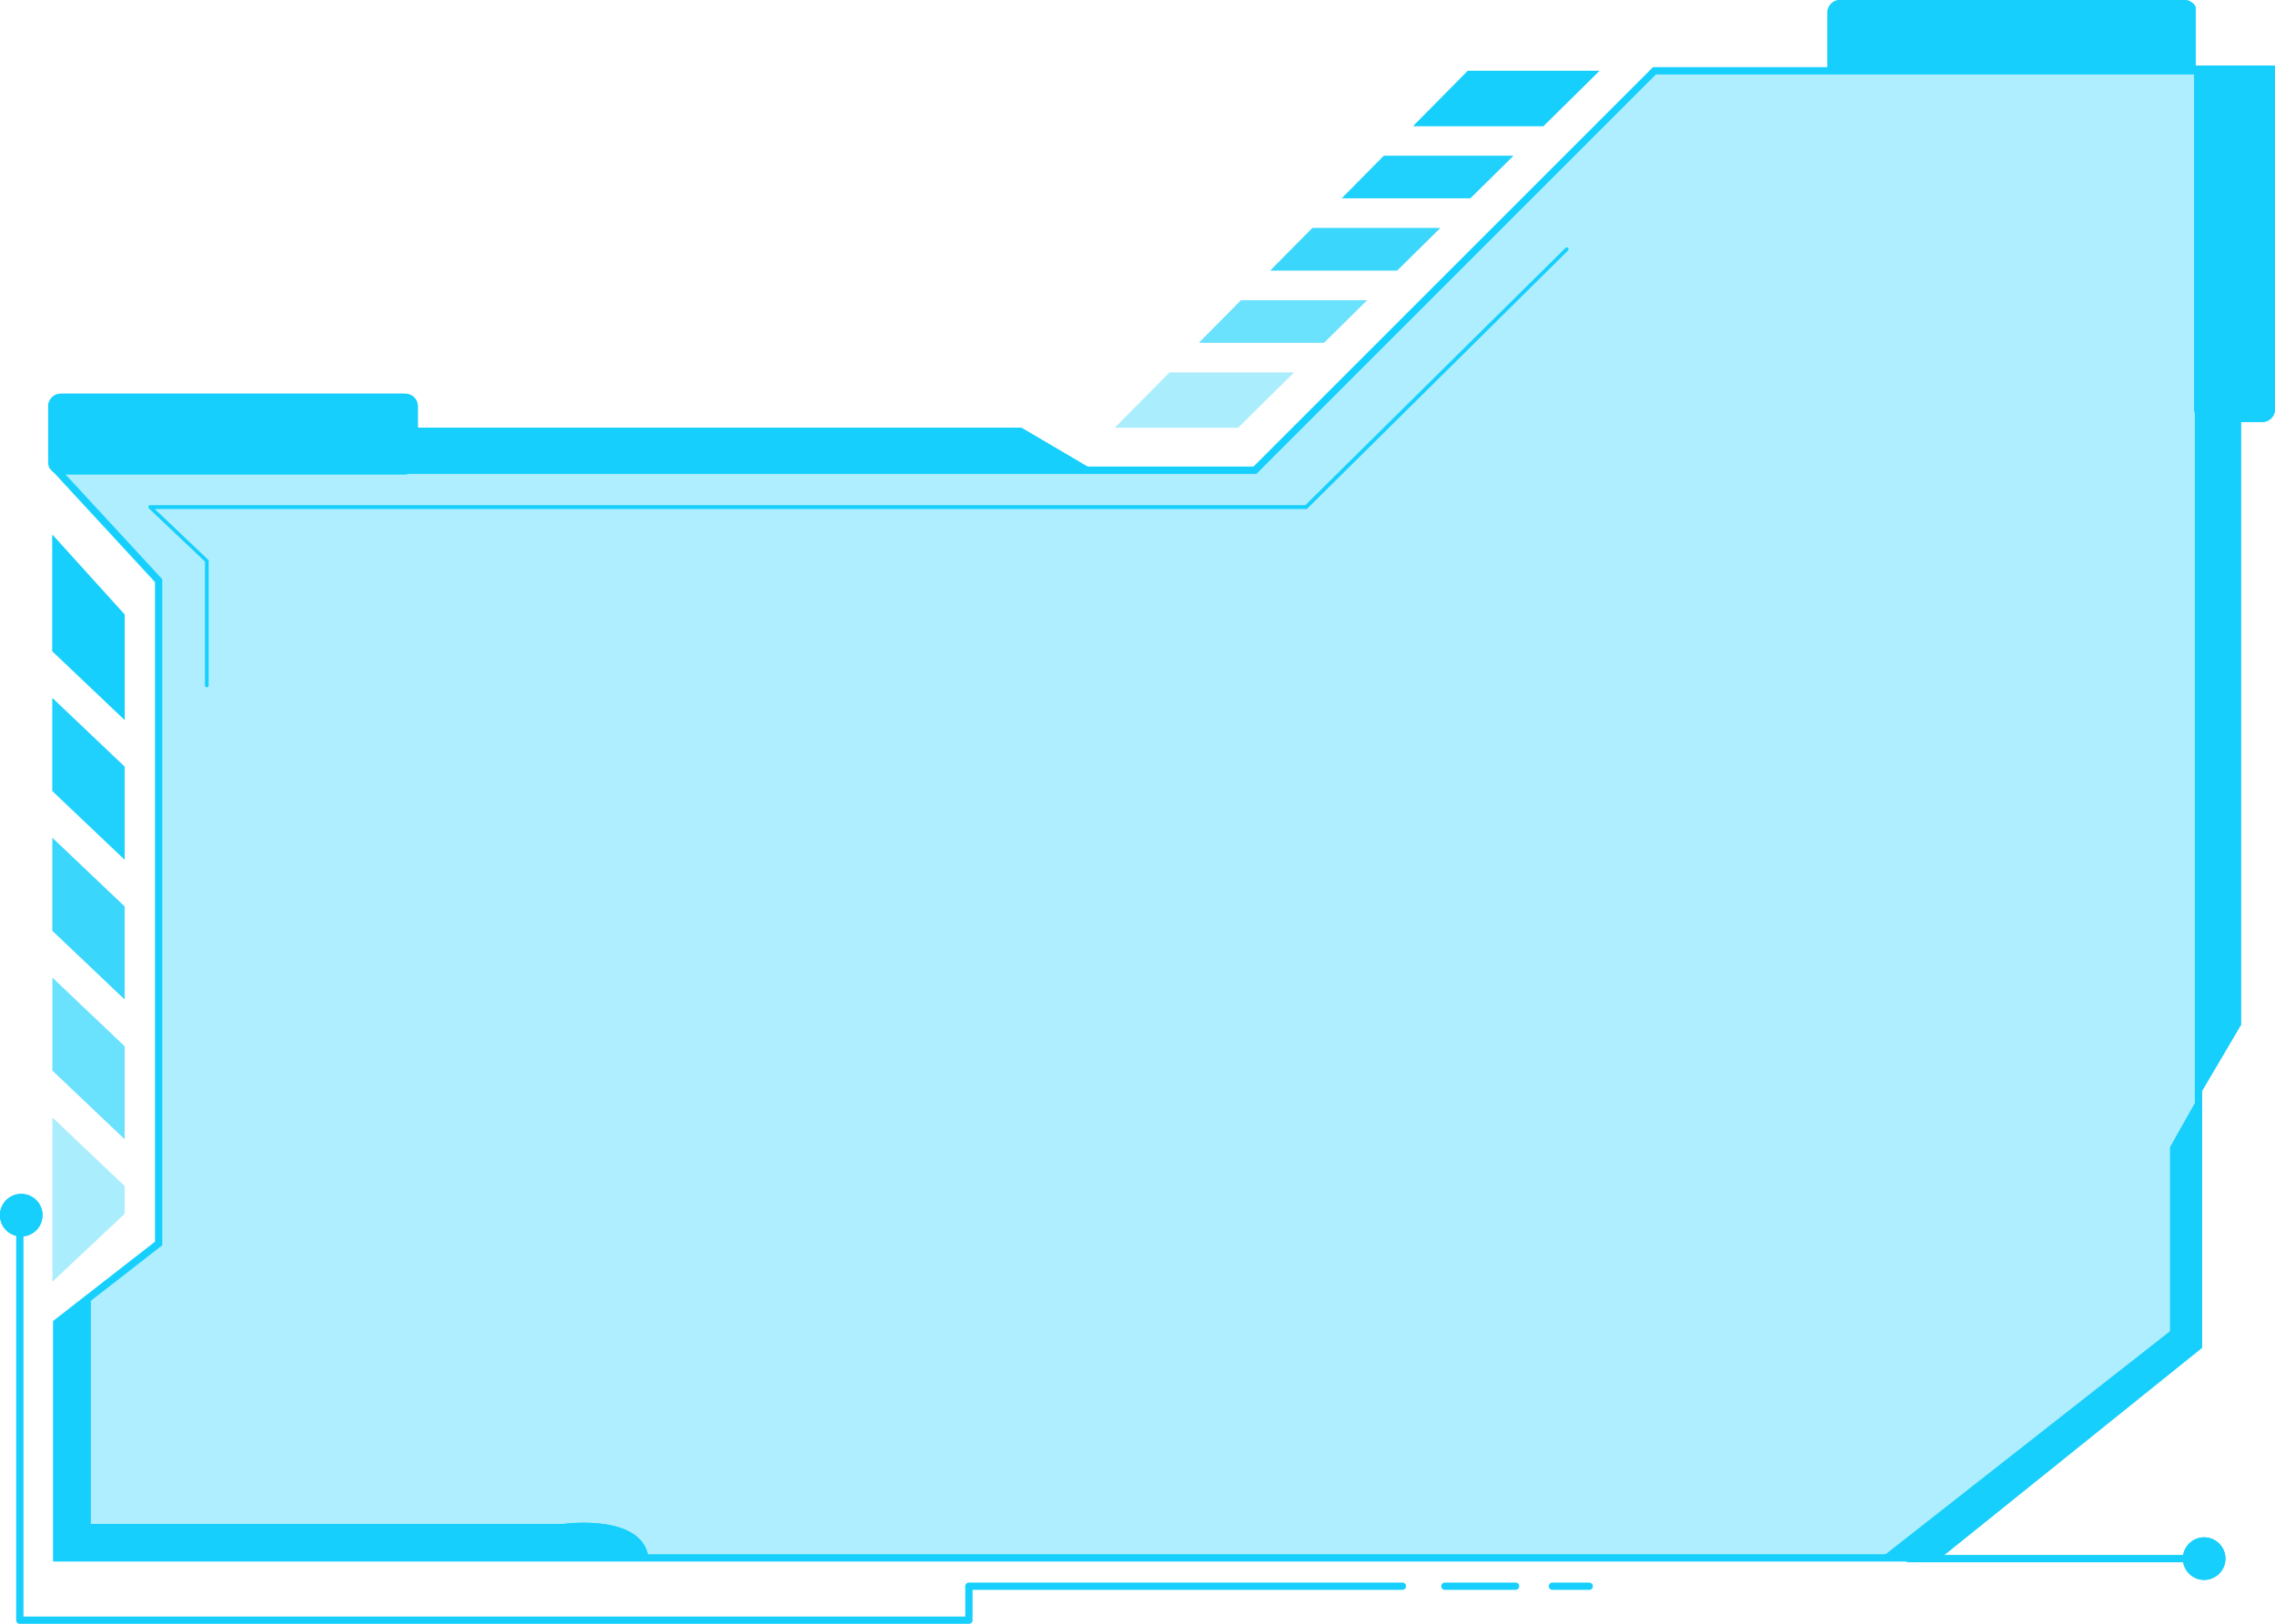 <svg xmlns="http://www.w3.org/2000/svg" viewBox="0 0 493.86 352.58"><defs><style>.cls-1,.cls-2,.cls-3,.cls-4,.cls-5,.cls-6{fill:#17cffc;}.cls-1{opacity:0.35;}.cls-3{opacity:0.2;}.cls-4{opacity:0.6;}.cls-5{opacity:0.8;}.cls-6{opacity:0.4;}</style></defs><title>message_15</title><g id="Layer_2" data-name="Layer 2"><g id="Layer_1-2" data-name="Layer 1"><polygon class="cls-1" points="359.17 15.38 272.45 102.09 12.3 102.09 34.44 126.08 34.44 269.99 12.3 287.21 12.3 338.26 420.06 338.26 477.25 292.28 477.25 15.38 359.17 15.38"/><path class="cls-2" d="M420.34,339.05H11.51V286.83L33.65,269.6V126.39L10.49,101.3H272.12l86.72-86.72H478.05V292.66l-.3.24ZM13.09,337.47H419.78l56.68-45.57V16.17h-117l-86.72,86.72H14.11l21.12,22.88V270.38L13.09,287.6Z"/><path class="cls-2" d="M483.1,338.41a4.62,4.62,0,1,1-4.62-4.61A4.62,4.62,0,0,1,483.1,338.41Z"/><path class="cls-2" d="M9.23,263.84a4.62,4.62,0,1,1-4.62-4.61A4.62,4.62,0,0,1,9.23,263.84Z"/><polygon class="cls-3" points="253.87 80.88 242.01 92.87 268.76 92.87 280.9 80.88 253.87 80.88"/><polygon class="cls-2" points="335.04 27.37 347.18 15.38 318.66 15.38 306.8 27.37 335.04 27.37"/><polygon class="cls-4" points="284.9 49.51 275.77 58.73 303.3 58.73 312.64 49.51 284.9 49.51"/><polygon class="cls-5" points="300.41 33.83 291.29 43.05 319.17 43.05 328.51 33.83 300.41 33.83"/><polygon class="cls-6" points="287.43 74.42 296.77 65.19 269.39 65.19 260.26 74.42 287.43 74.42"/><polygon class="cls-4" points="11.38 181.93 11.38 202.1 27.06 217 27.06 196.83 11.38 181.93"/><polygon class="cls-6" points="27.06 227.18 11.38 212.28 11.38 232.45 27.06 247.35 27.06 227.18"/><polygon class="cls-3" points="11.38 242.63 11.38 278.3 27.06 263.54 27.06 257.53 11.38 242.63"/><polygon class="cls-2" points="27.06 156.3 27.06 133.46 11.38 116.13 11.38 141.4 27.06 156.3"/><polygon class="cls-5" points="11.38 151.58 11.38 171.75 27.06 186.65 27.06 166.48 11.38 151.58"/><rect class="cls-2" x="413.91" y="337.62" width="65.5" height="1.59"/><path class="cls-2" d="M237.4,102.09l-15.69-9.22h-131V88.26A2.76,2.76,0,0,0,88,85.49H13.22a2.76,2.76,0,0,0-2.76,2.77v12A2.76,2.76,0,0,0,13.22,103H88a2.75,2.75,0,0,0,2-.93Z"/><path class="cls-2" d="M476.64,14.22V1.52A2.76,2.76,0,0,0,474.18,0H399.45a2.77,2.77,0,0,0-2.76,2.77v12a3.18,3.18,0,0,0,.07.62h79.57V88.87a2.76,2.76,0,0,0,.92,2V238.17l9.23-15.67V91.63h4.61a2.76,2.76,0,0,0,2.77-2.76V14.22Z"/><path class="cls-2" d="M19.68,281.68v49.2H122.39s17.83-2.46,18.45,8H12.3V287.21Z"/><path class="cls-2" d="M210.34,352.58H4.3a.79.79,0,0,1-.79-.79V265.07a.8.8,0,0,1,1.59,0V351H209.54v-6.59a.79.79,0,0,1,.8-.79h94.09a.79.79,0,1,1,0,1.58h-93.3v6.59A.79.79,0,0,1,210.34,352.58Z"/><path class="cls-2" d="M329,345.2H313.66a.79.79,0,1,1,0-1.58H329a.79.79,0,1,1,0,1.58Z"/><path class="cls-2" d="M345,345.2h-8a.79.79,0,1,1,0-1.58h8a.79.79,0,1,1,0,1.58Z"/><path class="cls-2" d="M44.9,149.23a.4.4,0,0,1-.4-.4V121.94L32.32,110.38a.4.4,0,0,1-.09-.44.39.39,0,0,1,.37-.25H283.36l56.47-55.85a.4.4,0,0,1,.56,0,.4.4,0,0,1,0,.56l-56.58,56a.4.4,0,0,1-.28.12H33.59l11.58,11a.36.36,0,0,1,.12.28v27.06A.39.39,0,0,1,44.9,149.23Z"/><polygon class="cls-2" points="408.37 338.26 471.1 289.06 471.1 249.08 477.25 238.17 477.25 292.28 420.06 338.26 408.37 338.26"/><path class="cls-2" d="M483.1,338.41a4.62,4.62,0,1,1-4.62-4.61A4.62,4.62,0,0,1,483.1,338.41Z"/><path class="cls-2" d="M9.23,263.84a4.62,4.62,0,1,1-4.62-4.61A4.62,4.62,0,0,1,9.23,263.84Z"/><polygon class="cls-3" points="253.87 80.88 242.01 92.87 268.76 92.87 280.9 80.88 253.87 80.88"/><polygon class="cls-2" points="335.04 27.37 347.18 15.38 318.66 15.38 306.8 27.37 335.04 27.37"/><polygon class="cls-4" points="284.9 49.51 275.77 58.73 303.3 58.73 312.64 49.51 284.9 49.51"/><polygon class="cls-5" points="300.41 33.83 291.29 43.05 319.17 43.05 328.51 33.83 300.41 33.83"/><polygon class="cls-6" points="287.43 74.42 296.77 65.19 269.39 65.19 260.26 74.42 287.43 74.42"/><polygon class="cls-4" points="11.38 181.93 11.38 202.1 27.06 217 27.06 196.83 11.38 181.93"/><polygon class="cls-6" points="27.06 227.18 11.38 212.28 11.38 232.45 27.06 247.35 27.06 227.18"/><polygon class="cls-3" points="11.38 242.63 11.38 278.3 27.06 263.54 27.06 257.53 11.38 242.63"/><polygon class="cls-2" points="27.06 156.3 27.06 133.46 11.38 116.13 11.38 141.4 27.06 156.3"/><polygon class="cls-5" points="11.38 151.58 11.38 171.75 27.06 186.65 27.06 166.48 11.38 151.58"/><path class="cls-2" d="M237.4,102.09l-15.69-9.22h-131V88.26A2.76,2.76,0,0,0,88,85.49H13.22a2.76,2.76,0,0,0-2.76,2.77v12A2.76,2.76,0,0,0,13.22,103H88a2.75,2.75,0,0,0,2-.93Z"/><path class="cls-2" d="M476.64,14.22V1.52A2.76,2.76,0,0,0,474.18,0H399.45a2.77,2.77,0,0,0-2.76,2.77v12a3.18,3.18,0,0,0,.07.62h79.57V88.87a2.76,2.76,0,0,0,.92,2V238.17l9.23-15.67V91.63h4.61a2.76,2.76,0,0,0,2.77-2.76V14.22Z"/><path class="cls-2" d="M19.68,281.68v49.2H122.39s17.83-2.46,18.45,8H12.3V287.21Z"/><polygon class="cls-2" points="408.37 338.26 471.1 289.06 471.1 249.08 477.25 238.17 477.25 292.28 420.06 338.26 408.37 338.26"/></g></g></svg>